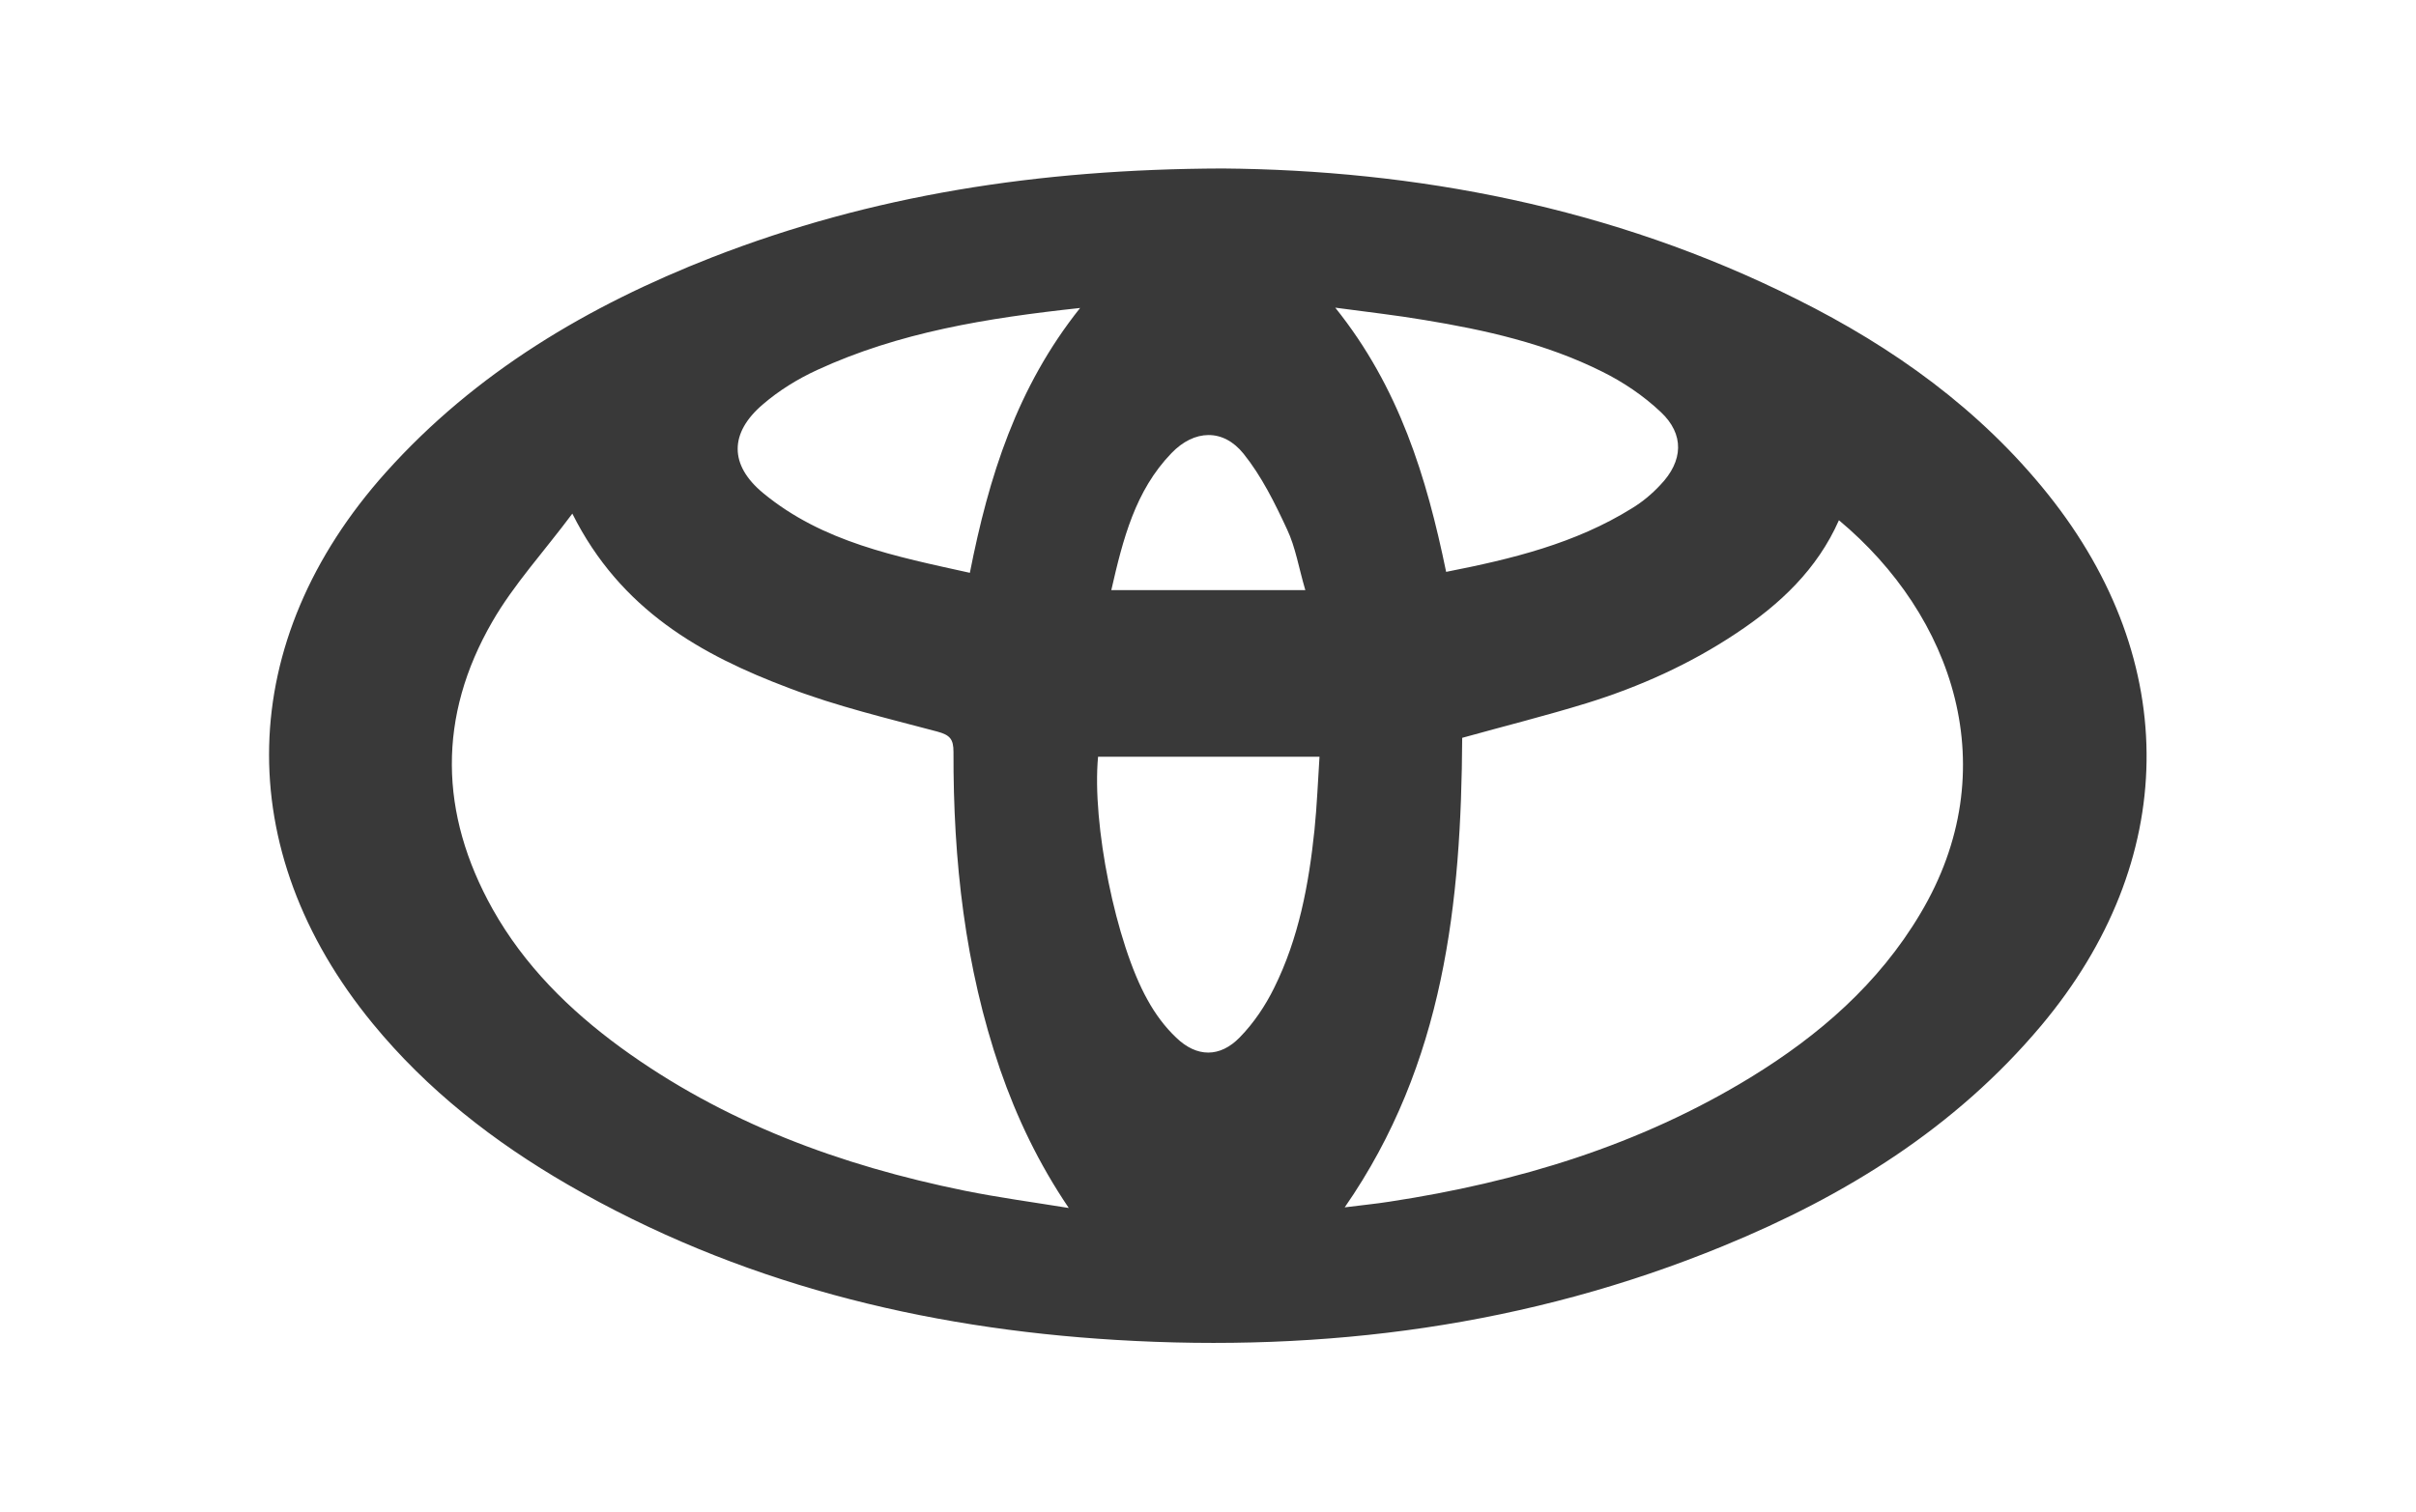 <?xml version="1.0" encoding="utf-8"?>
<!-- Generator: Adobe Illustrator 26.0.3, SVG Export Plug-In . SVG Version: 6.00 Build 0)  -->
<svg version="1.1" id="Layer_1" xmlns="http://www.w3.org/2000/svg" xmlns:xlink="http://www.w3.org/1999/xlink" x="0px" y="0px"
	 viewBox="0 0 76.7 48" style="enable-background:new 0 0 76.7 48;" xml:space="preserve">
<style type="text/css">
	.st0{fill:#393939;}
</style>
<g>
	<path class="st0" d="M38.81,5.35c6.07,0.05,12.35,1.2,18.23,4.15c3.07,1.53,5.82,3.5,7.98,6.2c4.25,5.32,4.16,11.65-0.22,16.87
		c-2.73,3.25-6.22,5.41-10.1,7c-6.18,2.54-12.64,3.38-19.27,2.98c-6.15-0.37-12.02-1.82-17.4-4.93c-2.35-1.36-4.47-3.01-6.2-5.12
		c-4.53-5.52-4.37-12.15,0.42-17.5c2.85-3.18,6.42-5.29,10.36-6.83C27.67,6.2,32.94,5.37,38.81,5.35z M42.69,38.34
		c0.54-0.07,0.98-0.11,1.42-0.18c4.07-0.62,7.94-1.79,11.47-3.95c2.17-1.33,4.06-2.97,5.38-5.19c2.75-4.6,1.04-9.48-2.58-12.5
		c-0.69,1.56-1.87,2.67-3.26,3.59c-1.47,0.98-3.07,1.7-4.75,2.22c-1.3,0.4-2.62,0.73-3.95,1.1C46.39,28.65,45.86,33.77,42.69,38.34z
		 M18.17,16.31c-0.91,1.22-1.86,2.25-2.54,3.43c-1.74,3.01-1.69,6.09,0.01,9.13c1,1.78,2.42,3.19,4.06,4.39
		c3.28,2.39,6.99,3.75,10.92,4.55c1.09,0.22,2.2,0.37,3.31,0.55c-0.96-1.42-1.65-2.87-2.18-4.4c-1.12-3.27-1.49-6.64-1.48-10.08
		c0-0.41-0.11-0.54-0.52-0.65c-1.58-0.42-3.18-0.8-4.7-1.38C22.26,20.8,19.7,19.37,18.17,16.31z M34.29,9.78
		c-2.96,0.32-5.75,0.77-8.35,1.97c-0.61,0.28-1.21,0.65-1.72,1.09c-1.07,0.91-1.07,1.93,0.01,2.82c1.89,1.56,4.21,2.01,6.56,2.53
		C31.39,15.14,32.28,12.3,34.29,9.78z M45.91,18.16c2.09-0.41,4.1-0.9,5.9-2.02c0.33-0.2,0.64-0.46,0.9-0.74
		c0.73-0.76,0.77-1.61,0.01-2.32c-0.54-0.51-1.19-0.95-1.86-1.28c-1.78-0.89-3.7-1.32-5.65-1.64c-0.89-0.15-1.78-0.25-2.82-0.39
		C44.42,12.3,45.29,15.15,45.91,18.16z M34.86,24.03c-0.2,2.12,0.56,5.92,1.57,7.72c0.24,0.44,0.55,0.86,0.91,1.2
		c0.65,0.63,1.39,0.64,2.02-0.01c0.44-0.45,0.81-1,1.09-1.57c0.78-1.57,1.1-3.28,1.28-5.01c0.08-0.78,0.11-1.57,0.16-2.33
		C39.48,24.03,37.19,24.03,34.86,24.03z M41.44,18.74c-0.21-0.71-0.31-1.36-0.58-1.93c-0.39-0.84-0.81-1.69-1.38-2.4
		c-0.65-0.81-1.57-0.77-2.29-0.02c-1.15,1.19-1.54,2.73-1.91,4.35C37.36,18.74,39.36,18.74,41.44,18.74z"/>
</g>
</svg>
